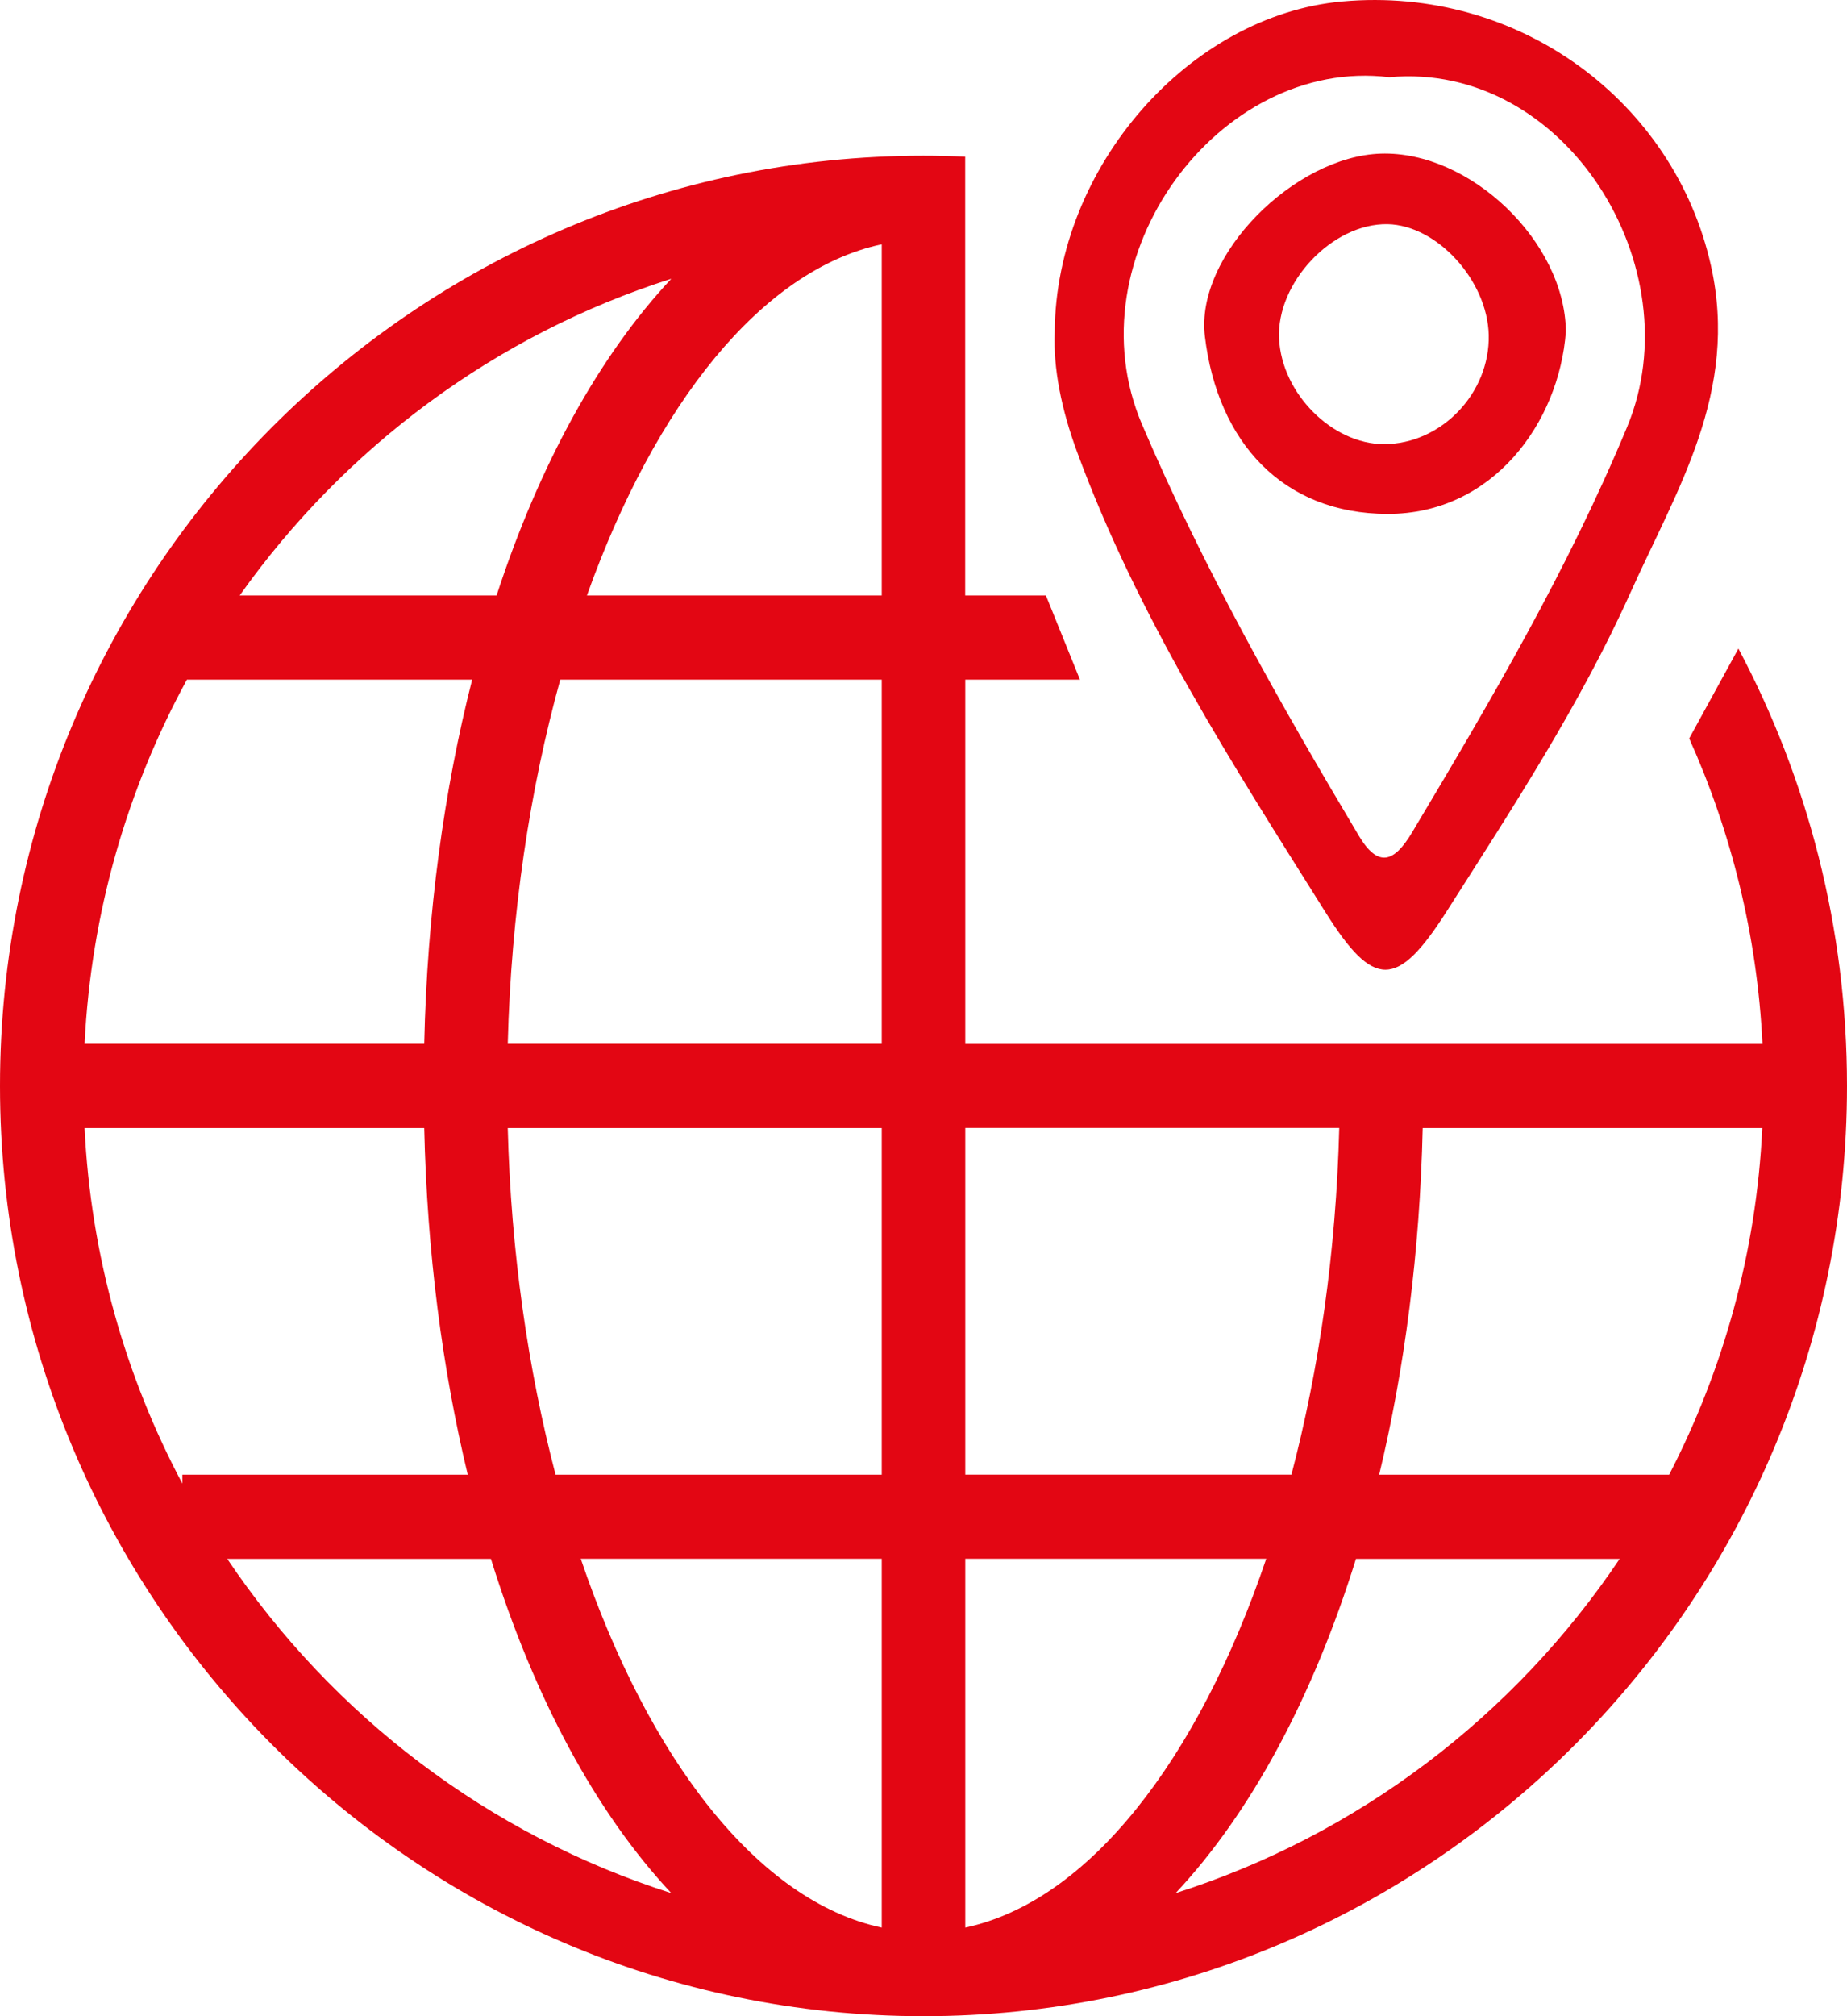 <svg width="44" height="48" viewBox="0 0 44 48" fill="none" xmlns="http://www.w3.org/2000/svg">
<g clip-path="url(#clip0)">
<path d="M25.125 7.912C25.152 3.954 28.352 0.36 31.974 0.035C36.203 -0.346 39.89 2.437 40.759 6.324C41.43 9.332 39.945 11.656 38.84 14.113C37.639 16.78 36.032 19.235 34.462 21.699C33.283 23.548 32.723 23.538 31.586 21.734C29.367 18.205 27.11 14.704 25.655 10.749C25.287 9.753 25.09 8.771 25.125 7.912ZM33.096 1.838C29.036 1.342 25.506 6.128 27.207 10.108C28.668 13.527 30.479 16.725 32.37 19.896C32.835 20.675 33.215 20.525 33.636 19.823C35.507 16.693 37.345 13.569 38.761 10.168C40.341 6.376 37.296 1.455 33.096 1.838Z" fill="#E30613"/>
<path d="M37.303 7.892C37.144 10.066 35.559 12.24 33.054 12.235C30.563 12.23 29.006 10.532 28.703 8.007C28.469 6.071 30.842 3.724 32.892 3.657C35.024 3.589 37.281 5.756 37.303 7.892ZM35.465 7.975C35.435 6.677 34.233 5.36 33.056 5.337C31.743 5.312 30.404 6.727 30.471 8.067C30.536 9.37 31.738 10.574 32.969 10.574C34.333 10.574 35.497 9.362 35.465 7.975Z" fill="#E30613"/>
<path d="M41.413 15.441L40.241 17.58C41.246 19.819 41.861 22.271 41.987 24.853H36.248H33.892H31.902H29.135H22.995V16.18H25.727L24.916 14.176H22.993V9.425V5.816V3.73C22.662 3.715 22.331 3.707 21.997 3.707C9.869 3.707 0 13.64 0 25.852C0 38.065 9.869 48 22 48C34.131 48 44 38.065 44 25.852C44 22.09 43.062 18.547 41.413 15.441ZM15.992 6.637C14.283 8.461 12.852 11.05 11.83 14.176H5.71C8.21 10.652 11.805 7.967 15.992 6.637ZM4.453 16.18H11.248C10.578 18.807 10.175 21.737 10.106 24.851H2.015C2.169 21.722 3.035 18.777 4.453 16.18ZM4.344 35.32C2.99 32.773 2.164 29.902 2.015 26.857H10.106C10.173 29.807 10.536 32.59 11.143 35.109H4.344V35.32ZM5.414 37.113H11.695C12.725 40.424 14.206 43.166 15.992 45.07C11.638 43.687 7.921 40.842 5.414 37.113ZM21.005 45.891C18.064 45.265 15.46 41.897 13.835 37.11H21.005V45.891ZM21.005 35.109H13.235C12.579 32.602 12.171 29.802 12.096 26.857H21.005V35.109ZM21.005 24.851H12.096C12.175 21.74 12.623 18.792 13.347 16.18H21.005V24.851ZM21.005 14.176H13.982C15.614 9.613 18.151 6.424 21.005 5.816V14.176ZM22.995 26.854H31.904C31.829 29.8 31.424 32.6 30.765 35.107H22.995V26.854ZM22.995 45.891V37.11H30.165C28.541 41.899 25.936 45.265 22.995 45.891ZM28.006 45.07C29.792 43.166 31.272 40.424 32.302 37.113H38.584C36.079 40.842 32.362 43.687 28.006 45.07ZM39.763 35.109H32.855C33.462 32.59 33.825 29.807 33.892 26.857H41.982C41.841 29.82 41.052 32.615 39.763 35.109Z" fill="#E30613"/>
</g>
<defs>
<clipPath id="clip0">
<rect width="44" height="48" fill="white"/>
</clipPath>
</defs>
</svg>
